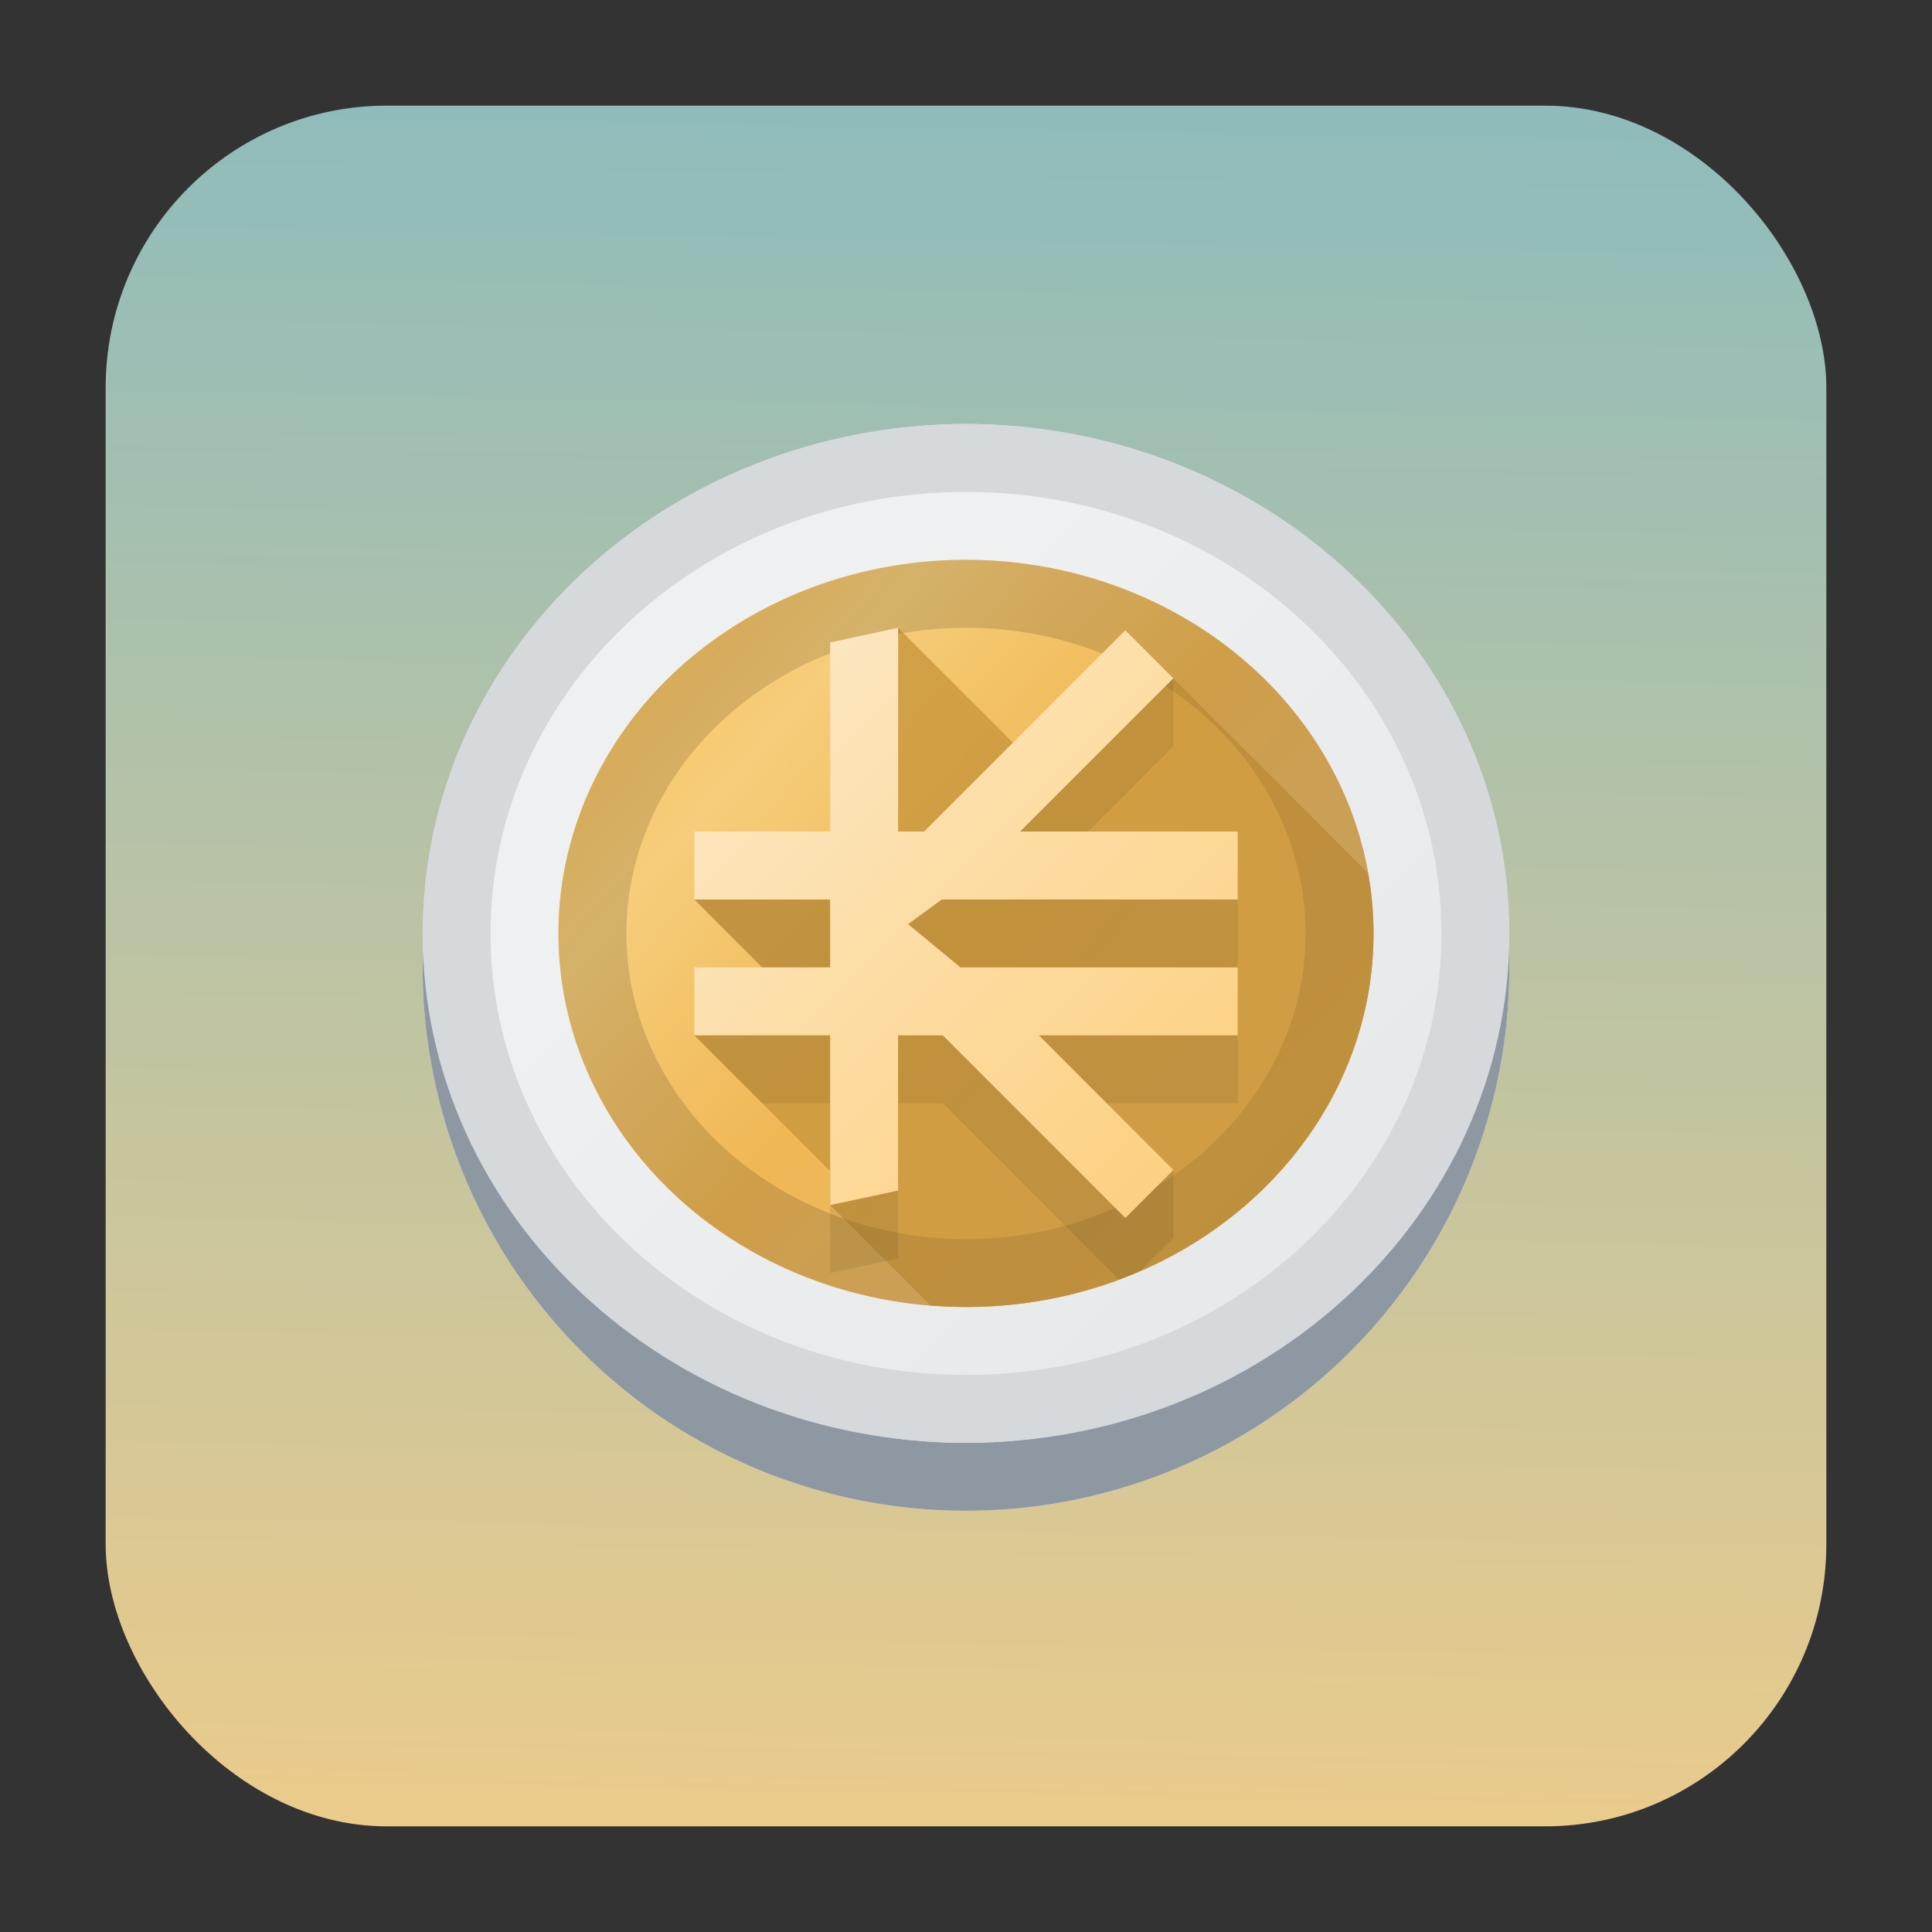 <?xml version="1.0" encoding="UTF-8" standalone="no"?>
<svg
   id="svg72"
   fill="none"
   version="1.1"
   viewBox="0 0 64 64"
   sodipodi:docname="kmymoney.svg"
   width="64"
   height="64"
   inkscape:version="1.2.1 (9c6d41e410, 2022-07-14)"
   xmlns:inkscape="http://www.inkscape.org/namespaces/inkscape"
   xmlns:sodipodi="http://sodipodi.sourceforge.net/DTD/sodipodi-0.dtd"
   xmlns:xlink="http://www.w3.org/1999/xlink"
   xmlns="http://www.w3.org/2000/svg"
   xmlns:svg="http://www.w3.org/2000/svg">
  <rect x="0" y="0" width="64" height="64" fill="#333333" stroke="none"/>
  <sodipodi:namedview
     id="namedview7064"
     pagecolor="#ffffff"
     bordercolor="#666666"
     borderopacity="1.0"
     inkscape:showpageshadow="2"
     inkscape:pageopacity="0.0"
     inkscape:pagecheckerboard="0"
     inkscape:deskcolor="#d1d1d1"
     showgrid="false"
     inkscape:zoom="3.6875"
     inkscape:cx="17.220339"
     inkscape:cy="10.983051"
     inkscape:window-width="1920"
     inkscape:window-height="1002"
     inkscape:window-x="0"
     inkscape:window-y="0"
     inkscape:window-maximized="1"
     inkscape:current-layer="svg72" />
  <defs
     id="defs76">
    <linearGradient
       inkscape:collect="always"
       xlink:href="#linearGradient1051"
       id="linearGradient1053"
       x1="-98.535"
       y1="60.492"
       x2="-97.57"
       y2="5.492"
       gradientUnits="userSpaceOnUse"
       gradientTransform="matrix(1.036,0,0,1.036,135.118,-1.692)" />
    <linearGradient
       inkscape:collect="always"
       id="linearGradient1051">
      <stop
         style="stop-color:#ebcb8b;stop-opacity:1;"
         offset="0"
         id="stop1047" />
      <stop
         style="stop-color:#8fbcbb;stop-opacity:1;"
         offset="1"
         id="stop1049" />
    </linearGradient>
    <linearGradient
       id="linearGradient7974"
       x1="5"
       x2="16"
       y1="5"
       y2="16"
       gradientUnits="userSpaceOnUse"
       gradientTransform="matrix(2.25,0,0,2.25,42.313,-62.36)">
      <stop
         id="stop45-7"
         stop-color="#eff0f1"
         offset="0" />
      <stop
         id="stop47-9"
         stop-color="#e3e5e7"
         offset="1" />
    </linearGradient>
    <linearGradient
       id="linearGradient7976"
       x1="2"
       x2="14"
       y1="2"
       y2="13"
       gradientUnits="userSpaceOnUse"
       xlink:href="#i"
       gradientTransform="matrix(2.25,0,0,2.25,42.313,-62.36)" />
    <linearGradient
       id="linearGradient7983"
       x1="14.9"
       x2="33.1"
       y1="14.9"
       y2="33.1"
       gradientTransform="translate(0,48)"
       gradientUnits="userSpaceOnUse">
      <stop
         id="stop34-2"
         stop-color="#fdbd4c"
         offset="0" />
      <stop
         id="stop36-0"
         stop-color="#f6cd7b"
         offset=".25" />
      <stop
         id="stop38-2"
         stop-color="#f0b754"
         offset=".5" />
      <stop
         id="stop40-3"
         stop-color="#e9b969"
         offset=".75" />
      <stop
         id="stop42-7"
         stop-color="#fdbc4b"
         offset="1" />
    </linearGradient>
    <linearGradient
       id="b-5"
       x2="16"
       y1="48"
       y2="64"
       gradientUnits="userSpaceOnUse"
       gradientTransform="matrix(2.25,0,0,2.25,14,14.046)">
      <stop
         id="stop3-9"
         stop-color="#d6d9dc"
         offset="0" />
      <stop
         id="stop5-2"
         stop-color="#c9cdd1"
         offset="1" />
    </linearGradient>
    <linearGradient
       id="linearGradient7988"
       x1="3"
       x2="13"
       y1="3"
       y2="12"
       gradientTransform="matrix(2.7,0,0,2.75,38.713,-66.11)"
       gradientUnits="userSpaceOnUse"
       xlink:href="#i" />
    <linearGradient
       id="linearGradient7992"
       x1="2"
       x2="14"
       y1="50"
       y2="61"
       gradientUnits="userSpaceOnUse">
      <stop
         id="stop10-2"
         stop-opacity=".071"
         offset="0" />
      <stop
         id="stop12-8"
         stop-opacity=".051"
         offset="1" />
    </linearGradient>
    <linearGradient
       id="linearGradient7997"
       x1="4"
       x2="14"
       y1="3"
       y2="13"
       gradientTransform="matrix(45,45,-45,45,85.063,83.89)"
       gradientUnits="userSpaceOnUse">
      <stop
         id="stop27-9"
         stop-color="#c9963c"
         stop-opacity=".8"
         offset="0" />
      <stop
         id="stop29-7"
         stop-color="#c9963c"
         stop-opacity=".6"
         offset=".499" />
      <stop
         id="stop31-3"
         stop-color="#ca973c"
         stop-opacity="0"
         offset="1" />
    </linearGradient>
    <linearGradient
       id="linearGradient8001"
       x1="4"
       x2="12"
       y1="3"
       y2="11"
       gradientUnits="userSpaceOnUse"
       gradientTransform="matrix(2.25,0,0,2.25,42.313,-62.36)">
      <stop
         id="stop890-6"
         stop-color="#fceaca"
         offset="0" />
      <stop
         id="stop892-1"
         stop-color="#fdcf7e"
         offset="1" />
    </linearGradient>
    <linearGradient
       inkscape:collect="always"
       xlink:href="#a"
       id="linearGradient8014"
       gradientUnits="userSpaceOnUse"
       gradientTransform="matrix(2.25,0,0,2.25,14,14.046)"
       x1="5"
       y1="5"
       x2="16"
       y2="16" />
    <linearGradient
       inkscape:collect="always"
       xlink:href="#i"
       id="linearGradient8016"
       gradientUnits="userSpaceOnUse"
       gradientTransform="matrix(2.25,0,0,2.25,14,14.046)"
       x1="2"
       y1="2"
       x2="14"
       y2="13" />
    <linearGradient
       inkscape:collect="always"
       xlink:href="#i"
       id="linearGradient8018"
       gradientUnits="userSpaceOnUse"
       gradientTransform="matrix(2.7,0,0,2.75,10.4,10.296)"
       x1="3"
       y1="3"
       x2="13"
       y2="12" />
    <linearGradient
       inkscape:collect="always"
       xlink:href="#e"
       id="linearGradient8020"
       gradientUnits="userSpaceOnUse"
       gradientTransform="matrix(2.25,0,0,2.25,14,14.046)"
       x1="2"
       y1="50"
       x2="14"
       y2="61" />
    <linearGradient
       inkscape:collect="always"
       xlink:href="#h"
       id="linearGradient8022"
       gradientUnits="userSpaceOnUse"
       gradientTransform="matrix(45,45,-45,45,56.75,160.296)"
       x1="4"
       y1="3"
       x2="14"
       y2="13" />
    <linearGradient
       inkscape:collect="always"
       xlink:href="#e"
       id="linearGradient8024"
       gradientUnits="userSpaceOnUse"
       gradientTransform="matrix(2.25,0,0,2.25,14,14.046)"
       x1="2"
       y1="50"
       x2="14"
       y2="61" />
    <linearGradient
       inkscape:collect="always"
       xlink:href="#f"
       id="linearGradient8026"
       gradientUnits="userSpaceOnUse"
       gradientTransform="matrix(2.25,0,0,2.25,14,14.046)"
       x1="4"
       y1="3"
       x2="12"
       y2="11" />
  </defs>
  <linearGradient
     id="a"
     x1="5"
     x2="16"
     y1="5"
     y2="16"
     gradientUnits="userSpaceOnUse"
     gradientTransform="matrix(2.25,0,0,2.25,42.313,-62.36)">
    <stop
       id="stop45"
       stop-color="#eff0f1"
       offset="0" />
    <stop
       id="stop47"
       stop-color="#e3e5e7"
       offset="1" />
  </linearGradient>
  <linearGradient
     id="b"
     x2="16"
     y1="48"
     y2="64"
     gradientUnits="userSpaceOnUse"
     gradientTransform="matrix(2.25,0,0,2.25,42.313,-62.36)">
    <stop
       id="stop3"
       stop-color="#d6d9dc"
       offset="0" />
    <stop
       id="stop5"
       stop-color="#c9cdd1"
       offset="1" />
  </linearGradient>
  <linearGradient
     id="c"
     x1="2"
     x2="14"
     y1="2"
     y2="13"
     gradientUnits="userSpaceOnUse"
     xlink:href="#i"
     gradientTransform="matrix(2.25,0,0,2.25,42.313,-62.36)" />
  <linearGradient
     id="d"
     x1="3"
     x2="13"
     y1="3"
     y2="12"
     gradientTransform="matrix(2.7,0,0,2.75,38.713,-66.11)"
     gradientUnits="userSpaceOnUse"
     xlink:href="#i" />
  <linearGradient
     id="e"
     x1="2"
     x2="14"
     y1="50"
     y2="61"
     gradientUnits="userSpaceOnUse">
    <stop
       id="stop10"
       stop-opacity=".071"
       offset="0" />
    <stop
       id="stop12"
       stop-opacity=".051"
       offset="1" />
  </linearGradient>
  <linearGradient
     id="f"
     x1="4"
     x2="12"
     y1="3"
     y2="11"
     gradientUnits="userSpaceOnUse"
     gradientTransform="matrix(2.25,0,0,2.25,42.313,-62.36)">
    <stop
       id="stop890"
       stop-color="#fceaca"
       offset="0" />
    <stop
       id="stop892"
       stop-color="#fdcf7e"
       offset="1" />
  </linearGradient>
  <linearGradient
     id="g"
     x1="-0.539"
     x2="15.461"
     y1="-0.072"
     y2="15.928"
     gradientTransform="matrix(0.75,0,0,0.688,2.404,2.049)"
     gradientUnits="userSpaceOnUse">
    <stop
       id="stop16"
       stop-color="#fff"
       stop-opacity="0"
       offset="0" />
    <stop
       id="stop18"
       stop-color="#fff"
       stop-opacity=".25"
       offset=".25" />
    <stop
       id="stop20"
       stop-color="#fff"
       stop-opacity=".06"
       offset=".5" />
    <stop
       id="stop22"
       stop-color="#fff"
       stop-opacity=".13"
       offset=".75" />
    <stop
       id="stop24"
       stop-color="#fff"
       stop-opacity="0"
       offset="1" />
  </linearGradient>
  <linearGradient
     id="h"
     x1="4"
     x2="14"
     y1="3"
     y2="13"
     gradientTransform="matrix(45,45,-45,45,85.063,83.89)"
     gradientUnits="userSpaceOnUse">
    <stop
       id="stop27"
       stop-color="#c9963c"
       stop-opacity=".8"
       offset="0" />
    <stop
       id="stop29"
       stop-color="#c9963c"
       stop-opacity=".6"
       offset=".499" />
    <stop
       id="stop31"
       stop-color="#ca973c"
       stop-opacity="0"
       offset="1" />
  </linearGradient>
  <linearGradient
     id="i"
     x1="14.9"
     x2="33.1"
     y1="14.9"
     y2="33.1"
     gradientTransform="translate(0,48)"
     gradientUnits="userSpaceOnUse">
    <stop
       id="stop34"
       stop-color="#fdbd4c"
       offset="0" />
    <stop
       id="stop36"
       stop-color="#f6cd7b"
       offset=".25" />
    <stop
       id="stop38"
       stop-color="#f0b754"
       offset=".5" />
    <stop
       id="stop40"
       stop-color="#e9b969"
       offset=".75" />
    <stop
       id="stop42"
       stop-color="#fdbc4b"
       offset="1" />
  </linearGradient>
  <ellipse
     id="ellipse70"
     cx="8"
     cy="7.5"
     rx="6"
     ry="5.5"
     display="none"
     fill="url(#g)"
     stroke-width="0.718"
     style="fill:url(#g)" />
  <rect
     ry="9.343"
     y="3.5"
     x="3.5"
     height="57"
     width="57"
     id="rect1045"
     style="fill:url(#linearGradient1053);fill-opacity:1;stroke-width:2.844;stroke-linecap:round"
     rx="9.312" />
  <circle
     id="circle50-2"
     cx="32"
     cy="32.046"
     r="18"
     fill="url(#a)"
     style="fill:url(#linearGradient8014);stroke-width:2.25" />
  <path
     id="path52-9"
     d="M 49.952,30.749 A 18,18 0 0 1 32,47.796 18,18 0 0 1 14.048,31.092 a 18,18 0 0 0 -0.048,0.954 18,18 0 0 0 18,18 18,18 0 0 0 18,-18 18,18 0 0 0 -0.048,-1.296 z"
     fill="#8e98a2"
     style="stroke-width:2.25" />
  <path
     id="path54-3"
     d="M 32,18.546 A 13.5,12.375 0 0 0 18.5,30.921 13.5,12.375 0 0 0 32,43.296 13.5,12.375 0 0 0 45.5,30.921 13.5,12.375 0 0 0 32,18.546 Z m 0,2.25 A 11.25,10.125 0 0 1 43.25,30.921 11.25,10.125 0 0 1 32,41.046 11.25,10.125 0 0 1 20.75,30.921 11.25,10.125 0 0 1 32,20.796 Z"
     fill="url(#c)"
     stroke-width="1.616"
     style="fill:url(#linearGradient8016)" />
  <path
     id="path56-1"
     d="m 32,14.046 c -9.887,0 -18,7.525 -18,16.875 0,9.35 8.113,16.875 18,16.875 9.887,0 18,-7.525 18,-16.875 0,-9.35 -8.113,-16.875 -18,-16.875 z m 0,2.25 c 8.753,0 15.75,6.578 15.75,14.625 0,8.047 -6.997,14.625 -15.75,14.625 -8.753,0 -15.75,-6.578 -15.75,-14.625 0,-8.047 6.997,-14.625 15.75,-14.625 z"
     fill="url(#b)"
     style="fill:url(#b-5);stroke-width:2.25" />
  <ellipse
     id="ellipse58-9"
     cx="32"
     cy="30.921"
     rx="13.5"
     ry="12.375"
     fill="url(#d)"
     style="fill:url(#linearGradient8018);stroke-width:2.25" />
  <path
     id="path60-4"
     d="M 32,18.546 A 13.5,12.375 0 0 0 18.5,30.921 13.5,12.375 0 0 0 32,43.296 13.5,12.375 0 0 0 45.5,30.921 13.5,12.375 0 0 0 32,18.546 Z m 0,2.25 A 11.25,10.125 0 0 1 43.25,30.921 11.25,10.125 0 0 1 32,41.046 11.25,10.125 0 0 1 20.75,30.921 11.25,10.125 0 0 1 32,20.796 Z"
     fill="url(#e)"
     stroke-width="1.616"
     style="fill:url(#linearGradient8020)" />
  <path
     id="path62-7"
     d="m 29.75,20.796 v 9 H 23 l 2.25,2.25 -2.25,2.25 4.5,4.5 v 1.125 l 3.322,3.322 c 0.392,0.033 0.785,0.051 1.178,0.053 7.456,0 13.5,-5.54 13.5,-12.375 -0.002,-0.671 -0.064,-1.342 -0.185,-2.004 L 38.869,22.47 34.25,25.296 Z"
     fill="url(#h)"
     style="fill:url(#linearGradient8022);stroke-width:2.25" />
  <path
     id="path64-8"
     d="m 29.75,23.046 -2.25,0.488 v 6.262 H 23 l 2.25,2.25 H 41 v -2.25 h -7.207 l 5.076,-5.076 v -2.25 l -1.591,0.659 -6.667,6.667 H 29.75 Z M 23,34.296 25.25,36.546 h 2.25 v 5.625 l 2.25,-0.483 V 36.546 h 1.481 l 5.836,5.84 c 0.243,-0.093 0.484,-0.193 0.721,-0.299 l 1.081,-1.081 v -2.25 L 34.413,36.546 H 41 V 34.296 H 27.5 Z"
     fill="#000000"
     opacity="0.08"
     style="stroke-width:2.25" />
  <path
     id="path66-4"
     d="M 32,18.546 A 13.5,12.375 0 0 0 18.5,30.921 13.5,12.375 0 0 0 32,43.296 13.5,12.375 0 0 0 45.5,30.921 13.5,12.375 0 0 0 32,18.546 Z m 0,2.25 A 11.25,10.125 0 0 1 43.25,30.921 11.25,10.125 0 0 1 32,41.046 11.25,10.125 0 0 1 20.75,30.921 11.25,10.125 0 0 1 32,20.796 Z"
     fill="url(#e)"
     stroke-width="1.616"
     style="fill:url(#linearGradient8024)" />
  <path
     id="path68-5"
     d="m 29.75,20.796 -2.25,0.488 v 6.262 H 23 v 2.25 h 4.5 v 2.25 H 23 v 2.25 h 4.5 v 5.625 l 2.25,-0.483 v -5.142 h 1.481 l 6.047,6.051 1.591,-1.591 -4.456,-4.46 H 41 v -2.25 h -9.185 l -1.733,-1.433 1.118,-0.817 H 41 v -2.25 h -7.207 l 5.076,-5.076 -1.591,-1.591 -6.667,6.667 H 29.75 Z"
     fill="url(#f)"
     style="fill:url(#linearGradient8026);stroke-width:2.25" />
</svg>

